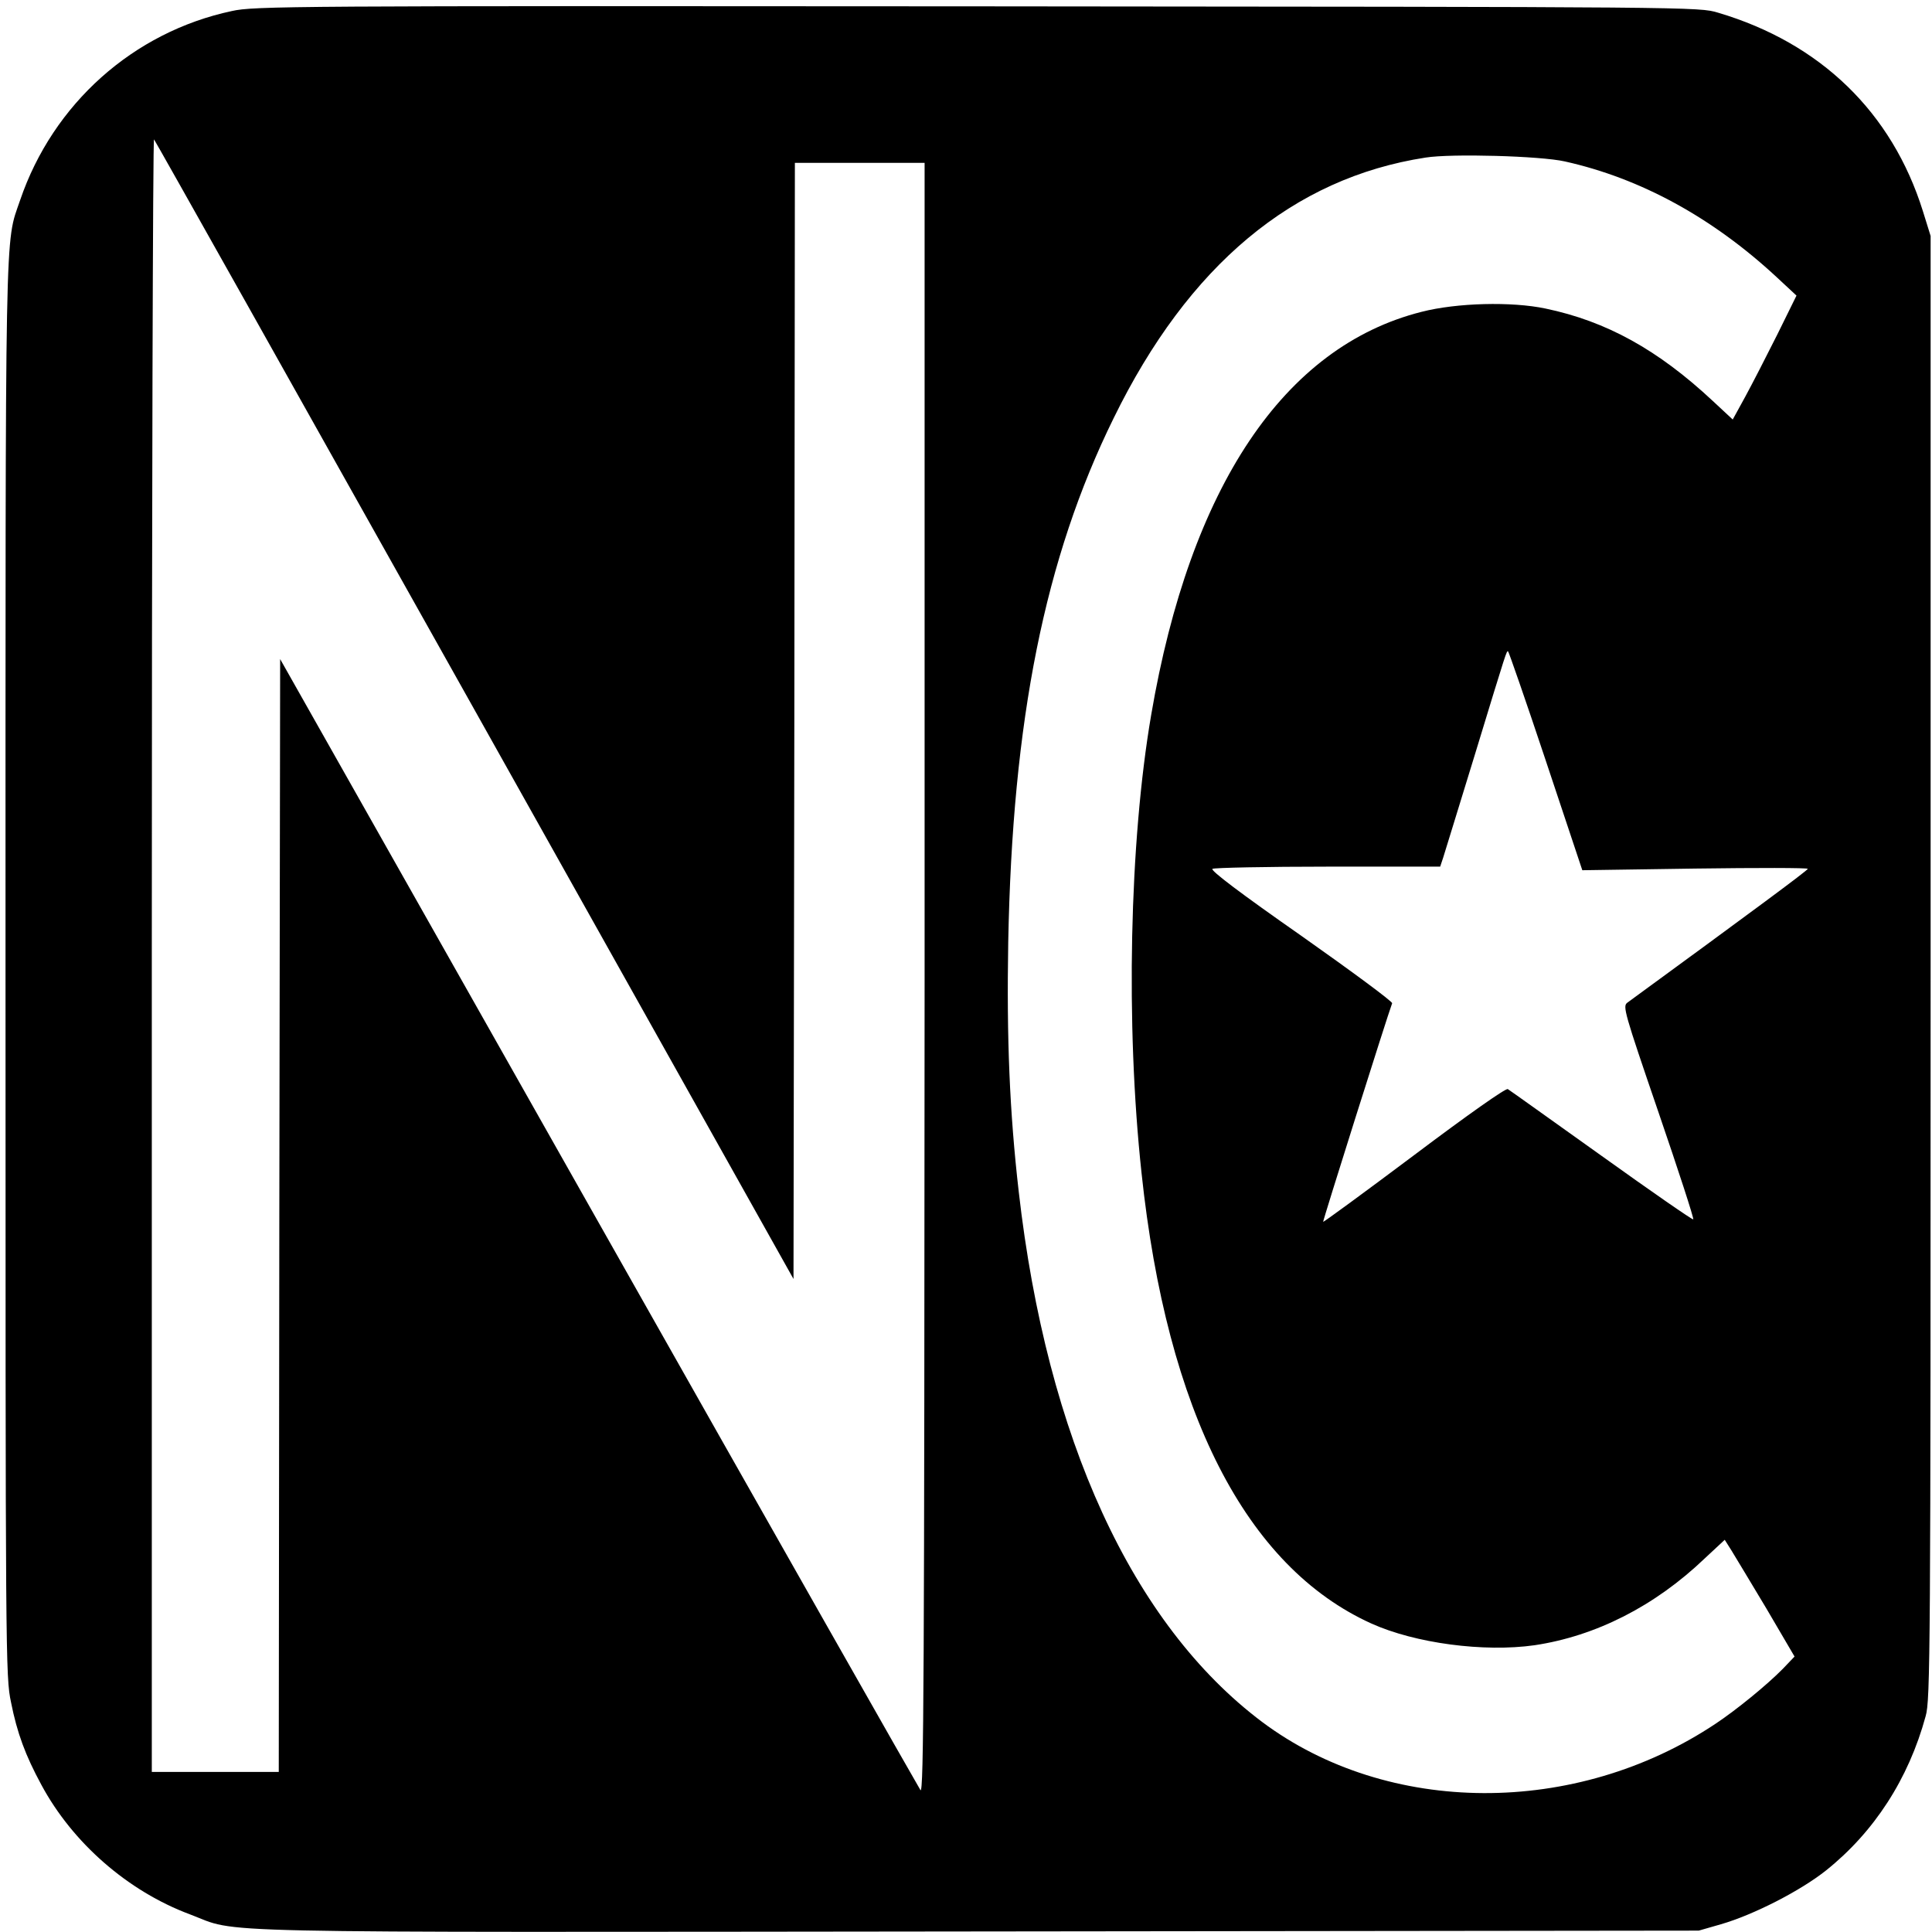 <?xml version="1.0" standalone="no"?>
<!DOCTYPE svg PUBLIC "-//W3C//DTD SVG 20010904//EN"
 "http://www.w3.org/TR/2001/REC-SVG-20010904/DTD/svg10.dtd">
<svg version="1.0" xmlns="http://www.w3.org/2000/svg"
 width="700pt" height="700pt" viewBox="0 0 700 700"
 preserveAspectRatio="xMidYMid meet">
<g transform="translate(0,700) scale(0.1,-0.1)"
fill="#000000" stroke="none">
<path d="M840 6960 c-357 -76 -648 -336 -767 -685 -56 -164 -53 -23 -53 -2792
0 -2503 0 -2557 20 -2651 22 -111 52 -192 110 -299 113 -210 313 -385 538
-469 186 -70 -36 -65 2857 -62 l2610 3 80 23 c118 34 288 121 381 195 174 139
299 331 361 559 17 59 18 219 18 2713 l0 2650 -28 90 c-112 358 -371 609 -742
719 -70 21 -70 21 -2685 23 -2496 2 -2619 1 -2700 -17z m881 -2535 l1154
-2059 3 2022 2 2022 235 0 235 0 0 -2957 c-1 -2543 -3 -2955 -15 -2939 -7 10
-533 936 -1167 2058 l-1153 2040 -3 -2016 -2 -2016 -230 0 -230 0 0 2962 c0
1629 4 2958 8 2953 5 -6 528 -937 1163 -2070z m3949 1990 c274 -61 534 -203
767 -419 l72 -67 -70 -142 c-39 -78 -91 -179 -116 -225 l-45 -82 -72 67 c-199
186 -386 289 -606 335 -123 26 -322 21 -450 -12 -498 -126 -838 -634 -979
-1460 -79 -461 -93 -1123 -35 -1660 92 -866 378 -1426 832 -1632 159 -72 409
-105 592 -79 221 33 435 141 616 314 l73 68 24 -38 c13 -21 70 -116 127 -211
l102 -174 -43 -45 c-56 -57 -167 -148 -244 -199 -506 -337 -1186 -334 -1642 7
-470 353 -780 1027 -882 1922 -33 288 -44 553 -38 902 15 806 132 1392 382
1900 271 554 650 870 1130 944 93 15 417 6 505 -14z m-69 -2172 l132 -396 408
6 c225 3 409 3 409 -1 -1 -6 -205 -157 -654 -485 -17 -13 -12 -32 113 -397 72
-210 129 -385 126 -388 -2 -3 -152 101 -332 230 -181 129 -333 238 -340 242
-7 4 -141 -90 -339 -239 -180 -135 -329 -244 -330 -242 -2 2 232 744 250 792
2 6 -147 116 -330 245 -219 153 -330 237 -321 242 6 4 195 8 419 8 l406 0 11
33 c5 17 58 187 116 377 118 387 113 370 119 370 2 0 64 -178 137 -397z"/>
</g>
</svg>
